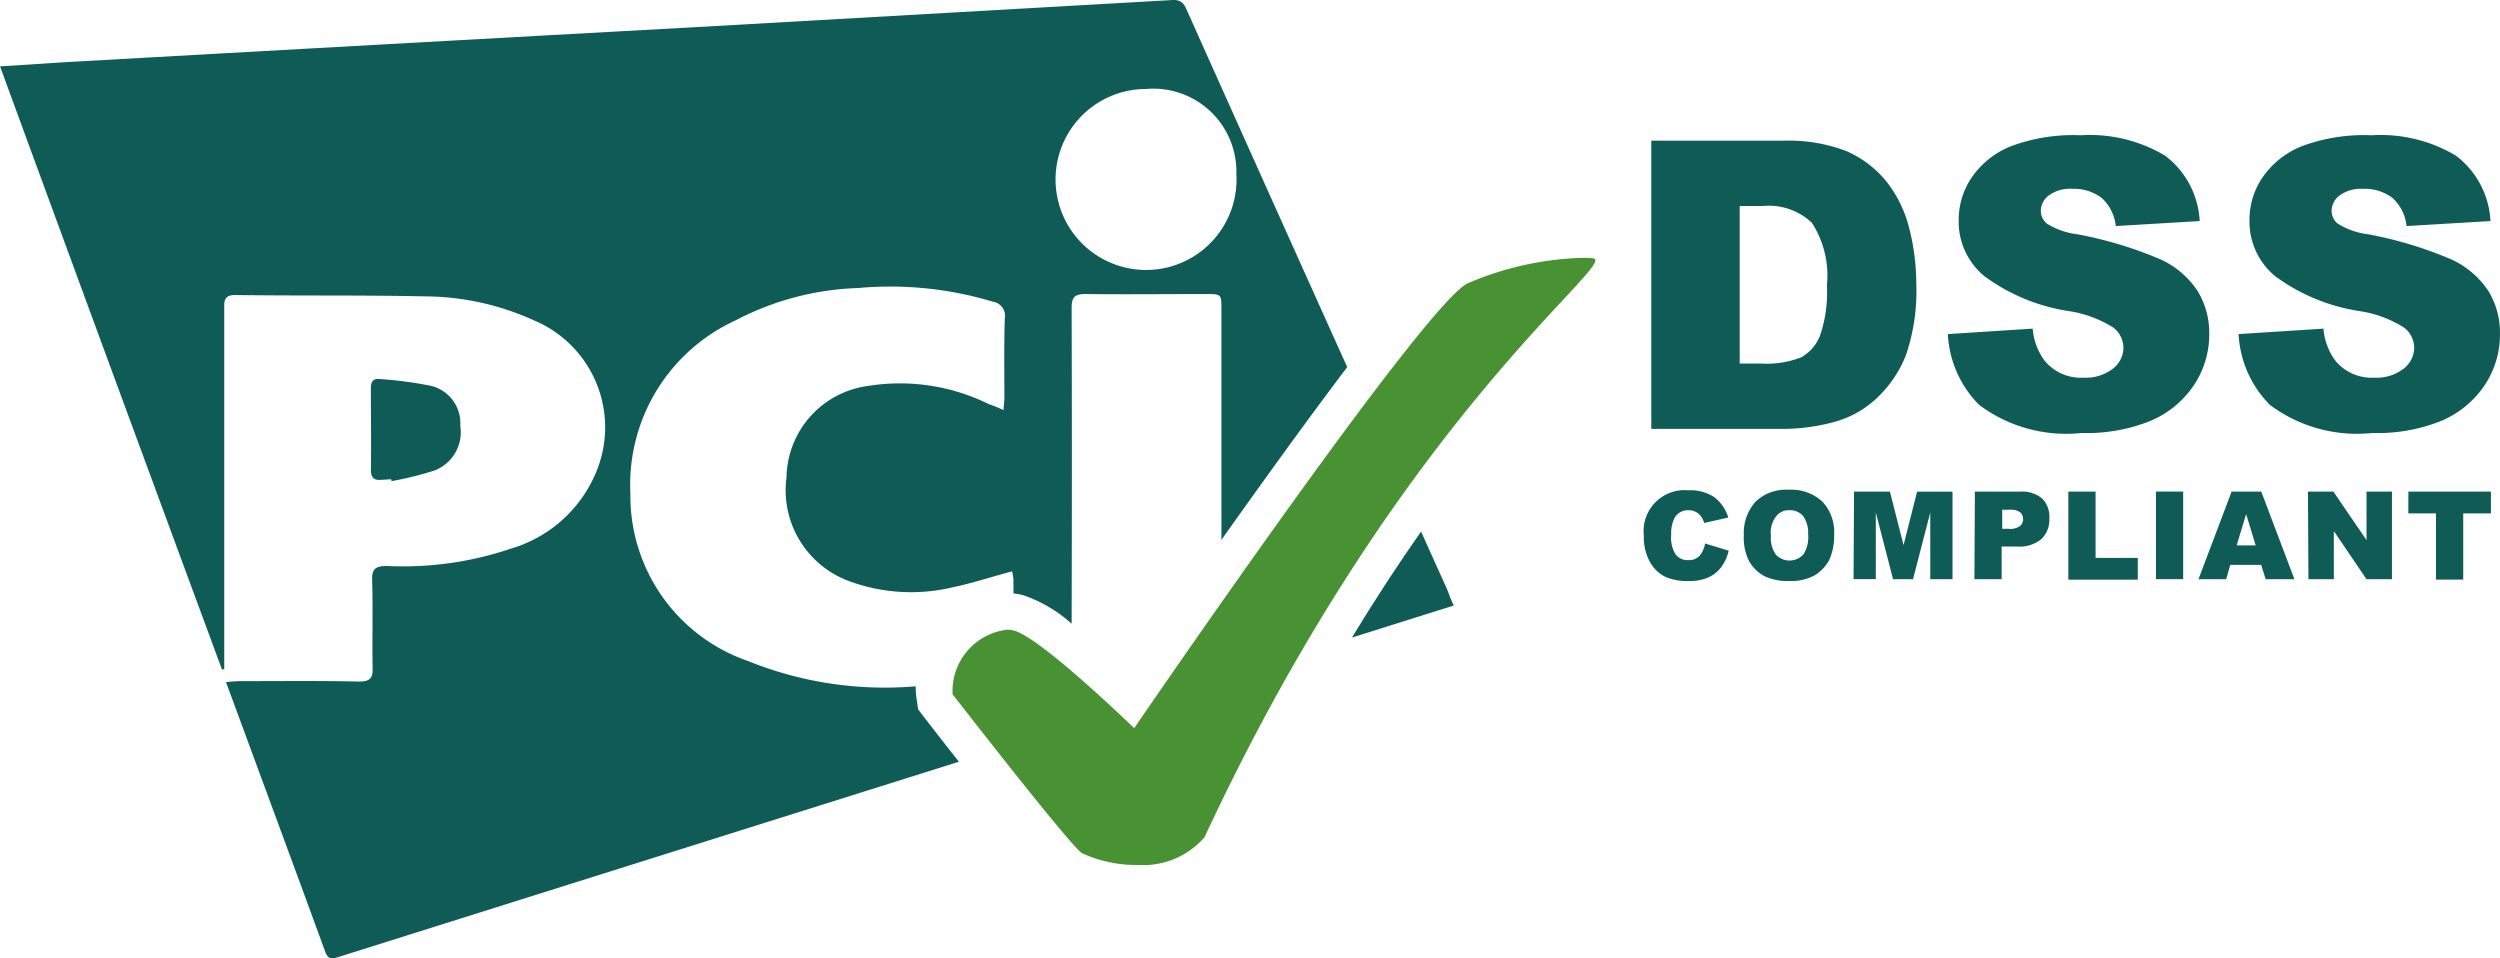 <svg id="sec_PCI_DSS" xmlns="http://www.w3.org/2000/svg" width="69.674" height="26.713" viewBox="0 0 69.674 26.713">
  <defs>
    <style>
      .cls-1 {
        fill: #0f5c57;
      }

      .cls-2 {
        fill: #489233;
      }
    </style>
  </defs>
  <g id="Group_75" data-name="Group 75">
    <path id="Path_164" data-name="Path 164" class="cls-1" d="M660.82,422.856c.089,0,.177-.013.266-.013a.075.075,0,0,0,.013.05,9.27,9.27,0,0,0,1.177-.291,1.143,1.143,0,0,0,.733-1.252,1.071,1.071,0,0,0-.822-1.113,11,11,0,0,0-1.442-.19c-.2-.013-.228.113-.228.278,0,.747.013,1.506,0,2.252C660.516,422.806,660.617,422.881,660.82,422.856Z" transform="translate(-650.181 -409.485)"/>
    <path id="Path_165" data-name="Path 165" class="cls-1" d="M737.779,412.974a5.516,5.516,0,0,0,.291-2,6.241,6.241,0,0,0-.2-1.556,3.423,3.423,0,0,0-.632-1.29,2.972,2.972,0,0,0-1.113-.847,4.509,4.509,0,0,0-1.759-.291h-3.681v8.032h3.694a5.489,5.489,0,0,0,1.48-.215,2.785,2.785,0,0,0,1.113-.645A3.306,3.306,0,0,0,737.779,412.974Zm-2.39-.557a1.2,1.2,0,0,1-.519.607,2.619,2.619,0,0,1-1.113.177h-.608v-4.39h.633a1.747,1.747,0,0,1,1.379.468,2.706,2.706,0,0,1,.418,1.745A3.7,3.7,0,0,1,735.389,412.417Z" transform="translate(-684.664 -403.069)"/>
    <path id="Path_166" data-name="Path 166" class="cls-1" d="M753.9,411.043a2.467,2.467,0,0,0-1.024-.885,11.015,11.015,0,0,0-2.34-.708,2.058,2.058,0,0,1-.836-.291.459.459,0,0,1-.176-.342.537.537,0,0,1,.215-.442.993.993,0,0,1,.658-.19,1.274,1.274,0,0,1,.822.253,1.218,1.218,0,0,1,.393.784l2.34-.139a2.442,2.442,0,0,0-.962-1.821,4.086,4.086,0,0,0-2.353-.57,4.95,4.95,0,0,0-1.973.316,2.419,2.419,0,0,0-1.075.873,2.1,2.1,0,0,0-.354,1.176,1.968,1.968,0,0,0,.709,1.556,5.3,5.3,0,0,0,2.327.974,3.215,3.215,0,0,1,1.278.468.725.725,0,0,1,.278.557.75.75,0,0,1-.291.582,1.229,1.229,0,0,1-.822.253,1.3,1.3,0,0,1-1.1-.493,1.725,1.725,0,0,1-.316-.873l-2.365.152a3.005,3.005,0,0,0,.872,1.973,4.05,4.05,0,0,0,2.846.784,4.777,4.777,0,0,0,1.936-.341,2.738,2.738,0,0,0,1.2-.987,2.529,2.529,0,0,0,.43-1.429A2.232,2.232,0,0,0,753.9,411.043Z" transform="translate(-692.647 -402.922)"/>
    <path id="Path_167" data-name="Path 167" class="cls-1" d="M767.474,413.194a1.23,1.23,0,0,1-.822.253,1.307,1.307,0,0,1-1.1-.493,1.738,1.738,0,0,1-.316-.873l-2.365.152a3.006,3.006,0,0,0,.873,1.973,4.049,4.049,0,0,0,2.846.784,4.776,4.776,0,0,0,1.935-.341,2.732,2.732,0,0,0,1.2-.987,2.529,2.529,0,0,0,.43-1.429,2.232,2.232,0,0,0-.316-1.19,2.466,2.466,0,0,0-1.025-.885,11,11,0,0,0-2.34-.708,2.048,2.048,0,0,1-.834-.291.457.457,0,0,1-.177-.342.537.537,0,0,1,.215-.442,1,1,0,0,1,.659-.19,1.274,1.274,0,0,1,.822.253,1.22,1.22,0,0,1,.392.784l2.34-.139a2.445,2.445,0,0,0-.961-1.821,4.088,4.088,0,0,0-2.353-.57,4.952,4.952,0,0,0-1.974.316,2.424,2.424,0,0,0-1.075.873,2.1,2.1,0,0,0-.354,1.176,1.97,1.97,0,0,0,.708,1.556,5.309,5.309,0,0,0,2.328.974,3.208,3.208,0,0,1,1.277.468.725.725,0,0,1,.278.557A.749.749,0,0,1,767.474,413.194Z" transform="translate(-700.482 -402.922)"/>
    <path id="Path_168" data-name="Path 168" class="cls-1" d="M731.841,427.964a.41.41,0,0,1-.329.127.416.416,0,0,1-.341-.152.88.88,0,0,1-.127-.556.941.941,0,0,1,.1-.481.426.426,0,0,1,.393-.2.369.369,0,0,1,.2.051.4.4,0,0,1,.151.139.648.648,0,0,1,.076.164l.671-.152a1.123,1.123,0,0,0-.393-.569,1.217,1.217,0,0,0-.721-.19,1.143,1.143,0,0,0-1.24,1.265,1.44,1.44,0,0,0,.177.746,1.007,1.007,0,0,0,.43.405,1.555,1.555,0,0,0,.645.113,1.3,1.3,0,0,0,.544-.1.932.932,0,0,0,.354-.278,1.224,1.224,0,0,0,.215-.468l-.658-.2A.711.711,0,0,1,731.841,427.964Z" transform="translate(-684.468 -412.481)"/>
    <path id="Path_169" data-name="Path 169" class="cls-1" d="M737.01,426.117a1.234,1.234,0,0,0-.923.33,1.3,1.3,0,0,0-.329.936,1.44,1.44,0,0,0,.152.734,1.08,1.08,0,0,0,.443.418,1.537,1.537,0,0,0,.684.126,1.363,1.363,0,0,0,.682-.152,1.131,1.131,0,0,0,.417-.43,1.639,1.639,0,0,0,.139-.708,1.245,1.245,0,0,0-.329-.924A1.275,1.275,0,0,0,737.01,426.117Zm.4,1.809a.521.521,0,0,1-.759,0,.812.812,0,0,1-.139-.531.741.741,0,0,1,.152-.544.443.443,0,0,1,.368-.164.485.485,0,0,1,.379.164.806.806,0,0,1,.139.506A.89.89,0,0,1,737.414,427.926Z" transform="translate(-687.158 -412.468)"/>
    <path id="Path_170" data-name="Path 170" class="cls-1" d="M743.167,427.71l-.38-1.493h-1l-.013,2.441h.62V426.8l.481,1.86h.556l.481-1.86v1.86h.62v-2.441h-.987Z" transform="translate(-690.116 -412.517)"/>
    <path id="Path_171" data-name="Path 171" class="cls-1" d="M749.658,426.218h-1.252l-.013,2.441h.759v-.911h.418a.981.981,0,0,0,.683-.2.745.745,0,0,0,.228-.582.717.717,0,0,0-.2-.556A.884.884,0,0,0,749.658,426.218Zm0,.961a.434.434,0,0,1-.3.076h-.19v-.531h.215a.426.426,0,0,1,.291.075.26.26,0,0,1,.076.19A.227.227,0,0,1,749.658,427.179Z" transform="translate(-693.367 -412.517)"/>
    <path id="Path_172" data-name="Path 172" class="cls-1" d="M754.3,426.218h-.759v2.454h1.935v-.607H754.3Z" transform="translate(-695.897 -412.517)"/>
    <rect id="Rectangle_121" data-name="Rectangle 121" class="cls-1" width="0.759" height="2.441" transform="translate(60.085 13.7)"/>
    <path id="Path_173" data-name="Path 173" class="cls-1" d="M761.6,426.218l-.923,2.441h.772l.114-.4h.86l.127.4h.8l-.923-2.441Zm.14,1.5.265-.873.266.873Z" transform="translate(-699.406 -412.517)"/>
    <path id="Path_174" data-name="Path 174" class="cls-1" d="M768.306,427.571l-.923-1.353h-.709l.013,2.441h.708v-1.341l.911,1.341h.709v-2.441h-.709Z" transform="translate(-702.352 -412.517)"/>
    <path id="Path_175" data-name="Path 175" class="cls-1" d="M772.172,426.825h.771v1.846h.759v-1.846h.772v-.607h-2.3Z" transform="translate(-705.053 -412.517)"/>
    <path id="Path_176" data-name="Path 176" class="cls-1" d="M716.208,428.408c-.62.886-1.267,1.868-1.926,2.954l2.838-.893c-.088-.177-.126-.3-.177-.43Q716.576,429.227,716.208,428.408Z" transform="translate(-676.604 -413.594)"/>
    <path id="Path_177" data-name="Path 177" class="cls-1" d="M672.868,399.279l-13.345.759q-8.653.475-17.317.962c-.658.038-1.316.088-2.011.127,2.062,5.629,4.111,11.195,6.186,16.811a.545.545,0,0,1,.063-.013V407.918c0-.2-.037-.418.3-.418,1.771.025,3.542,0,5.313.038a7.4,7.4,0,0,1,3.023.671,3.232,3.232,0,0,1,1.708,4.275,3.7,3.7,0,0,1-2.365,2.087,9.358,9.358,0,0,1-3.44.481c-.316,0-.431.076-.418.4.025.81,0,1.619.013,2.429.012.29-.064.392-.379.392-1.1-.025-2.189-.012-3.289-.012-.127,0-.253.012-.418.025.936,2.542,1.859,5.035,2.77,7.527.089.24.228.177.393.127q8.627-2.717,17.263-5.433c-.3-.376-.621-.793-.984-1.259l-.151-.2-.038-.253a2.3,2.3,0,0,1-.031-.39,10.167,10.167,0,0,1-4.662-.7,4.867,4.867,0,0,1-3.289-4.668,5.035,5.035,0,0,1,2.935-4.832,7.885,7.885,0,0,1,3.415-.9,9.885,9.885,0,0,1,3.744.379.4.4,0,0,1,.341.468c-.025.721-.012,1.454-.012,2.188,0,.1-.013.215-.025.367a3.883,3.883,0,0,0-.405-.164,5.592,5.592,0,0,0-3.39-.506,2.613,2.613,0,0,0-2.252,2.542,2.7,2.7,0,0,0,1.758,2.9,4.99,4.99,0,0,0,2.884.164c.544-.113,1.075-.29,1.645-.442a1.712,1.712,0,0,1,.038.228c0,.128,0,.259,0,.388a1.424,1.424,0,0,1,.328.068,3.926,3.926,0,0,1,1.293.775c.008-2.937.009-5.868,0-8.808,0-.291.089-.379.38-.379,1.113.012,2.239,0,3.352,0,.443,0,.443,0,.443.43v6.42c.313-.441.635-.894.961-1.347,1.042-1.453,1.875-2.584,2.544-3.467q-2.24-4.971-4.467-9.942C673.2,399.392,673.121,399.266,672.868,399.279Zm1.783,4.845a2.522,2.522,0,1,1-2.517-2.366A2.314,2.314,0,0,1,674.651,404.124Z" transform="translate(-640.194 -399.278)"/>
  </g>
  <path id="Path_178" data-name="Path 178" class="cls-2" d="M710.223,413.42a2.027,2.027,0,0,0-.278-.012,8.706,8.706,0,0,0-3.2.708c-1.176.519-9.3,12.4-9.3,12.4s-2.605-2.53-3.352-2.72a.769.769,0,0,0-.177-.025,1.718,1.718,0,0,0-1.531,1.8s3.277,4.226,3.605,4.428a3.61,3.61,0,0,0,1.569.329,2.261,2.261,0,0,0,1.846-.772C704.91,417.721,711.045,413.484,710.223,413.42Z" transform="translate(-665.836 -406.222)"/>
</svg>
